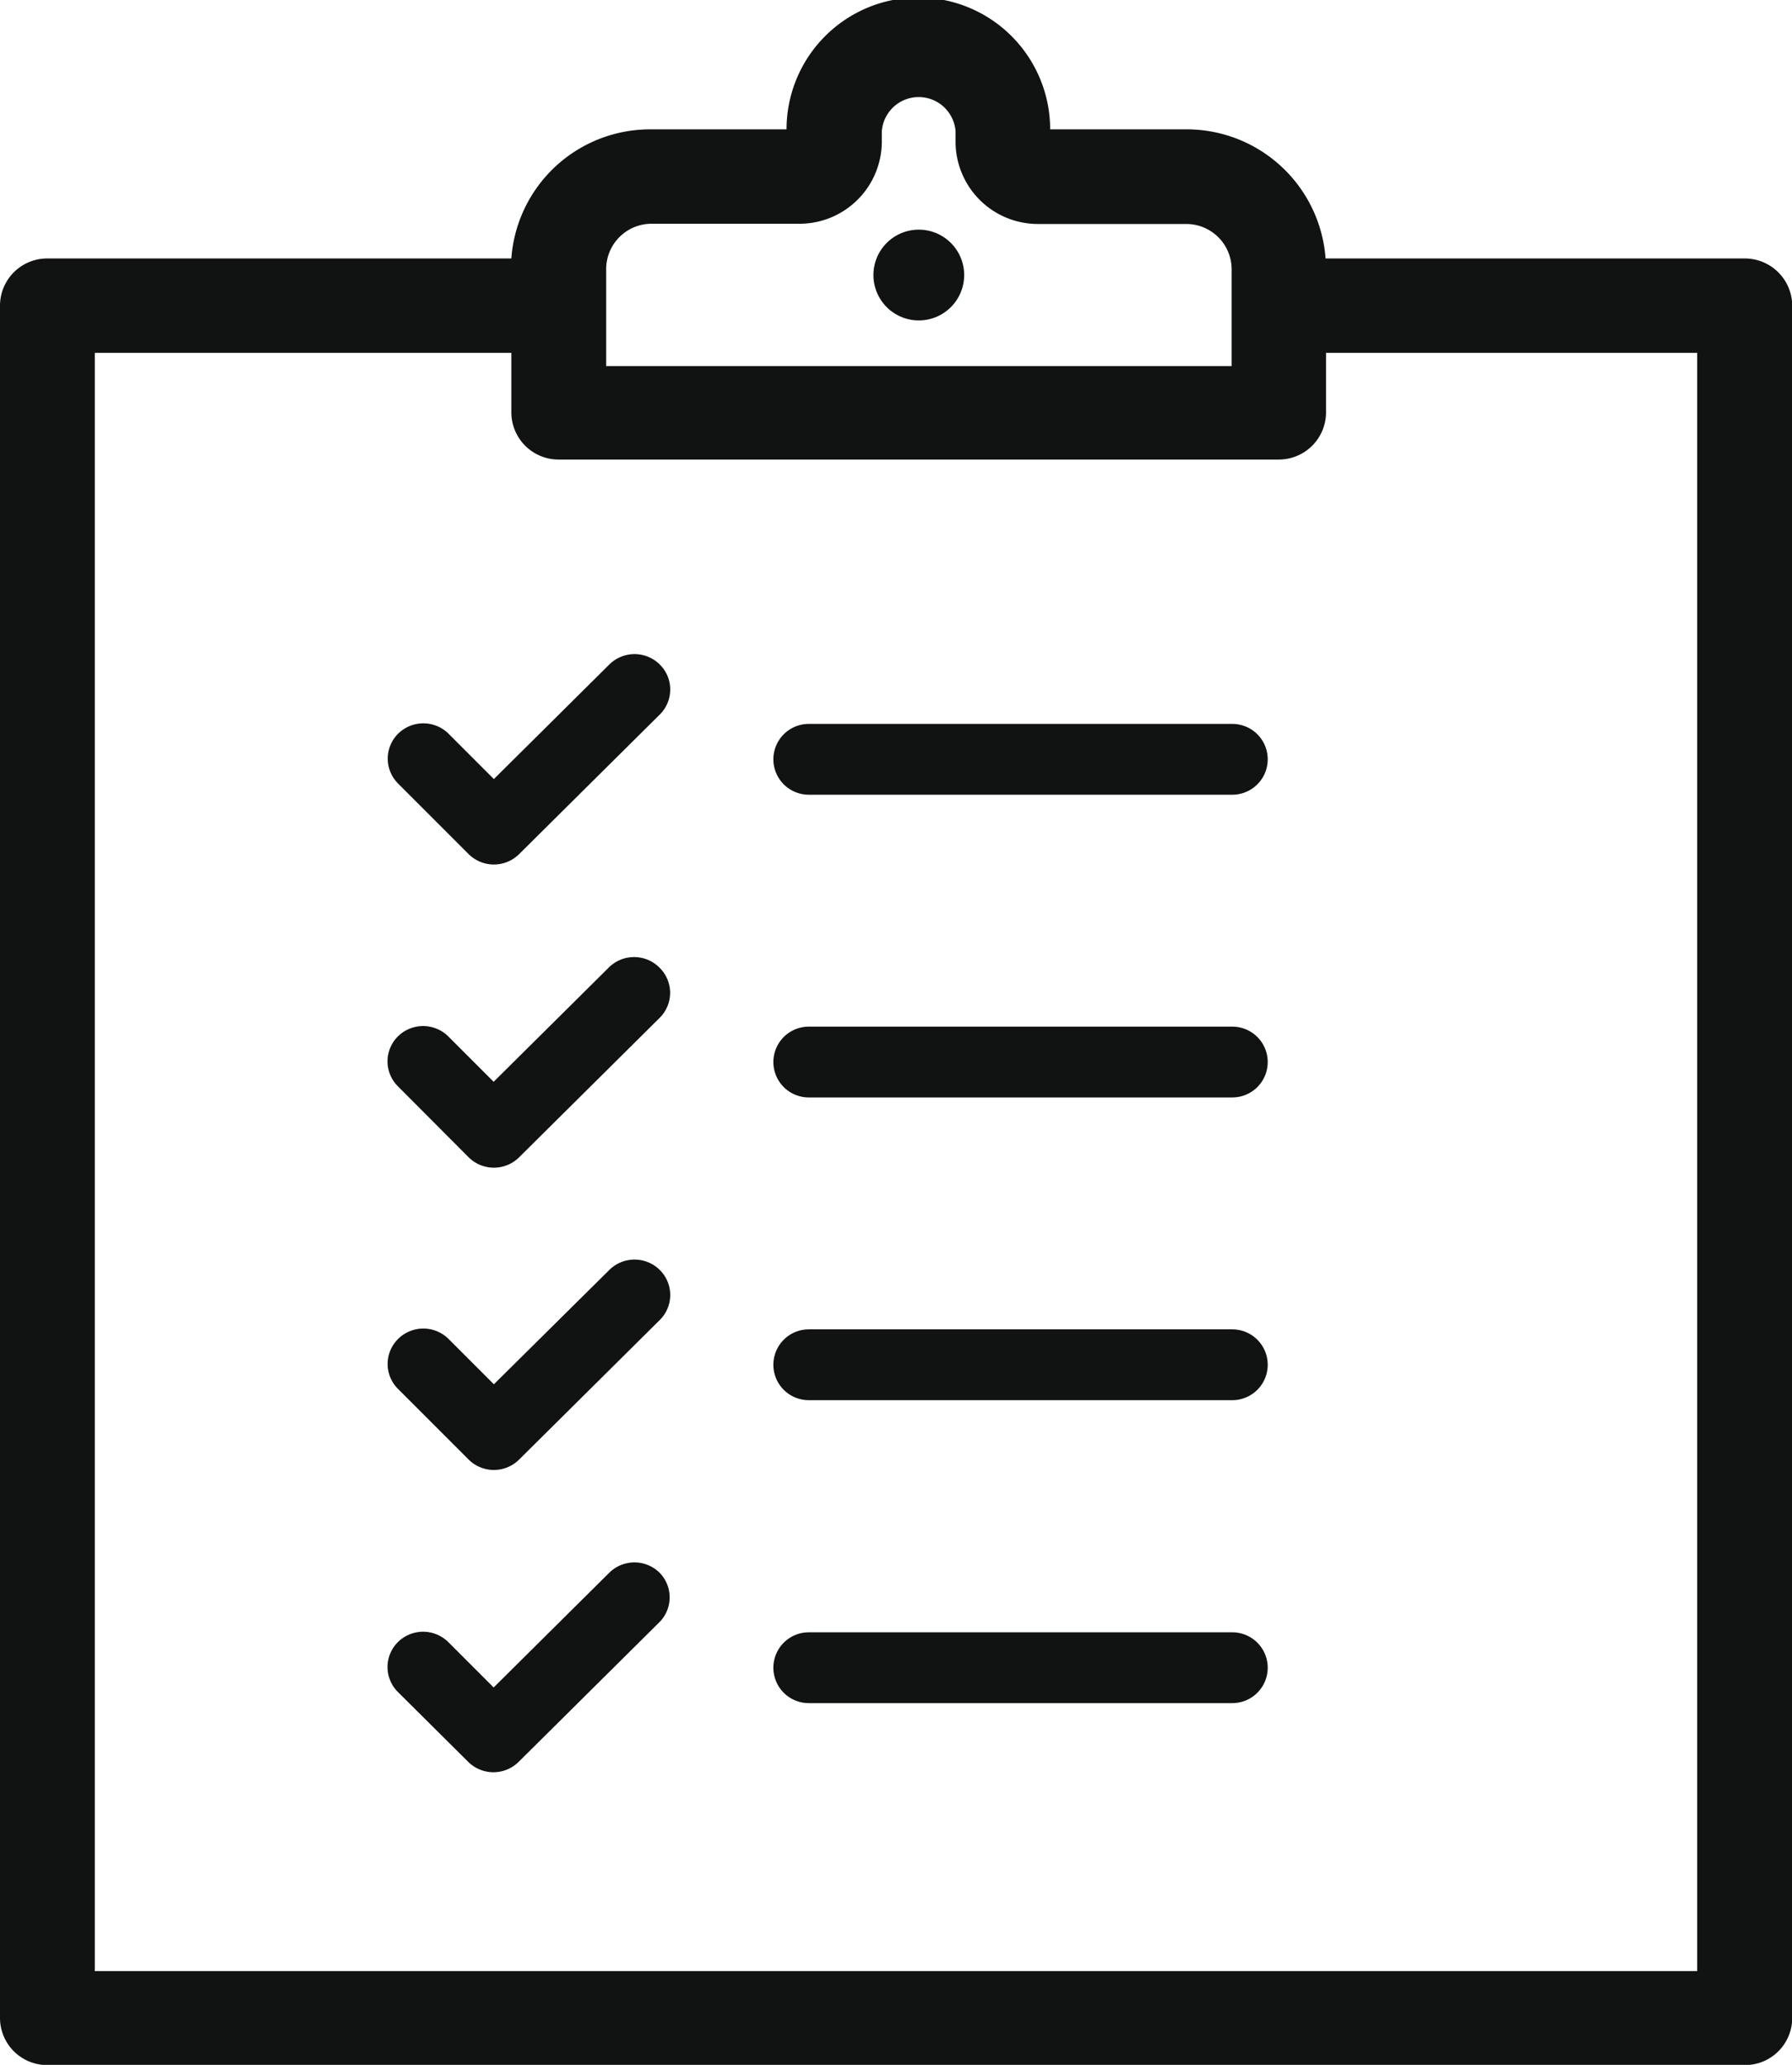 <svg xmlns="http://www.w3.org/2000/svg" viewBox="0 0 78.99 90.99"><defs><style>.cls-1{fill:#101312;}</style></defs><title>Ресурс 3</title><g id="Слой_2" data-name="Слой 2"><g id="Слой_1-2" data-name="Слой 1"><path class="cls-1" d="M20.66,37.64a1.58,1.58,0,0,0,2.22,0l6.2-6.15a1.55,1.55,0,0,0,0-2.21,1.58,1.58,0,0,0-2.22,0l-5.09,5.05-2-2a1.58,1.58,0,0,0-2.22,0,1.55,1.55,0,0,0,0,2.2Zm33.66-5.74H35.65a1.56,1.56,0,1,0,0,3.12H54.32a1.56,1.56,0,1,0,0-3.12ZM20.66,64.32a1.58,1.58,0,0,0,2.22,0l6.2-6.15a1.55,1.55,0,0,0,0-2.21,1.58,1.58,0,0,0-2.22,0L21.77,61l-2-2a1.58,1.58,0,0,0-2.22,0,1.55,1.55,0,0,0,0,2.21Zm33.66-5.74H35.65a1.56,1.56,0,1,0,0,3.12H54.32a1.56,1.56,0,1,0,0-3.12ZM26.85,69.31l-5.09,5.05-2-2a1.58,1.58,0,0,0-2.22,0,1.55,1.55,0,0,0,0,2.2l3.1,3.08a1.58,1.58,0,0,0,2.22,0l6.2-6.15a1.55,1.55,0,0,0,0-2.2A1.58,1.58,0,0,0,26.85,69.31Zm27.47,2.62H35.65a1.56,1.56,0,1,0,0,3.12H54.32a1.56,1.56,0,1,0,0-3.12ZM26.85,42.62l-5.09,5.05-2-2a1.58,1.58,0,0,0-2.22,0,1.55,1.55,0,0,0,0,2.2L20.66,51a1.58,1.58,0,0,0,2.22,0l6.2-6.15a1.55,1.55,0,0,0,0-2.2A1.58,1.58,0,0,0,26.85,42.62Zm27.47,2.62H35.65a1.56,1.56,0,1,0,0,3.12H54.32a1.56,1.56,0,1,0,0-3.12ZM76.9,11.39H58.43a6.14,6.14,0,0,0-6.14-5.69h-6a5.81,5.81,0,0,0-11.62,0h-6a6.13,6.13,0,0,0-6.13,5.69H2.09A2.08,2.08,0,0,0,0,13.47V88.91A2.08,2.08,0,0,0,2.09,91H76.9A2.08,2.08,0,0,0,79,88.91V13.47A2.09,2.09,0,0,0,76.9,11.39ZM28.69,9.86h6.54a3.63,3.63,0,0,0,3.64-3.61V5.78a1.63,1.63,0,0,1,3.25,0v.48a3.63,3.63,0,0,0,3.63,3.61h6.54a2,2,0,0,1,2,2v4.26H26.72V11.83h0A2,2,0,0,1,28.69,9.86Zm46.12,77H4.18V15.55H22.54v2.62a2.08,2.08,0,0,0,2.09,2.08H56.36a2.08,2.08,0,0,0,2.09-2.08V15.55H74.81ZM40.5,14.12a2,2,0,1,0-2-2A2,2,0,0,0,40.5,14.12Z"/></g></g></svg>